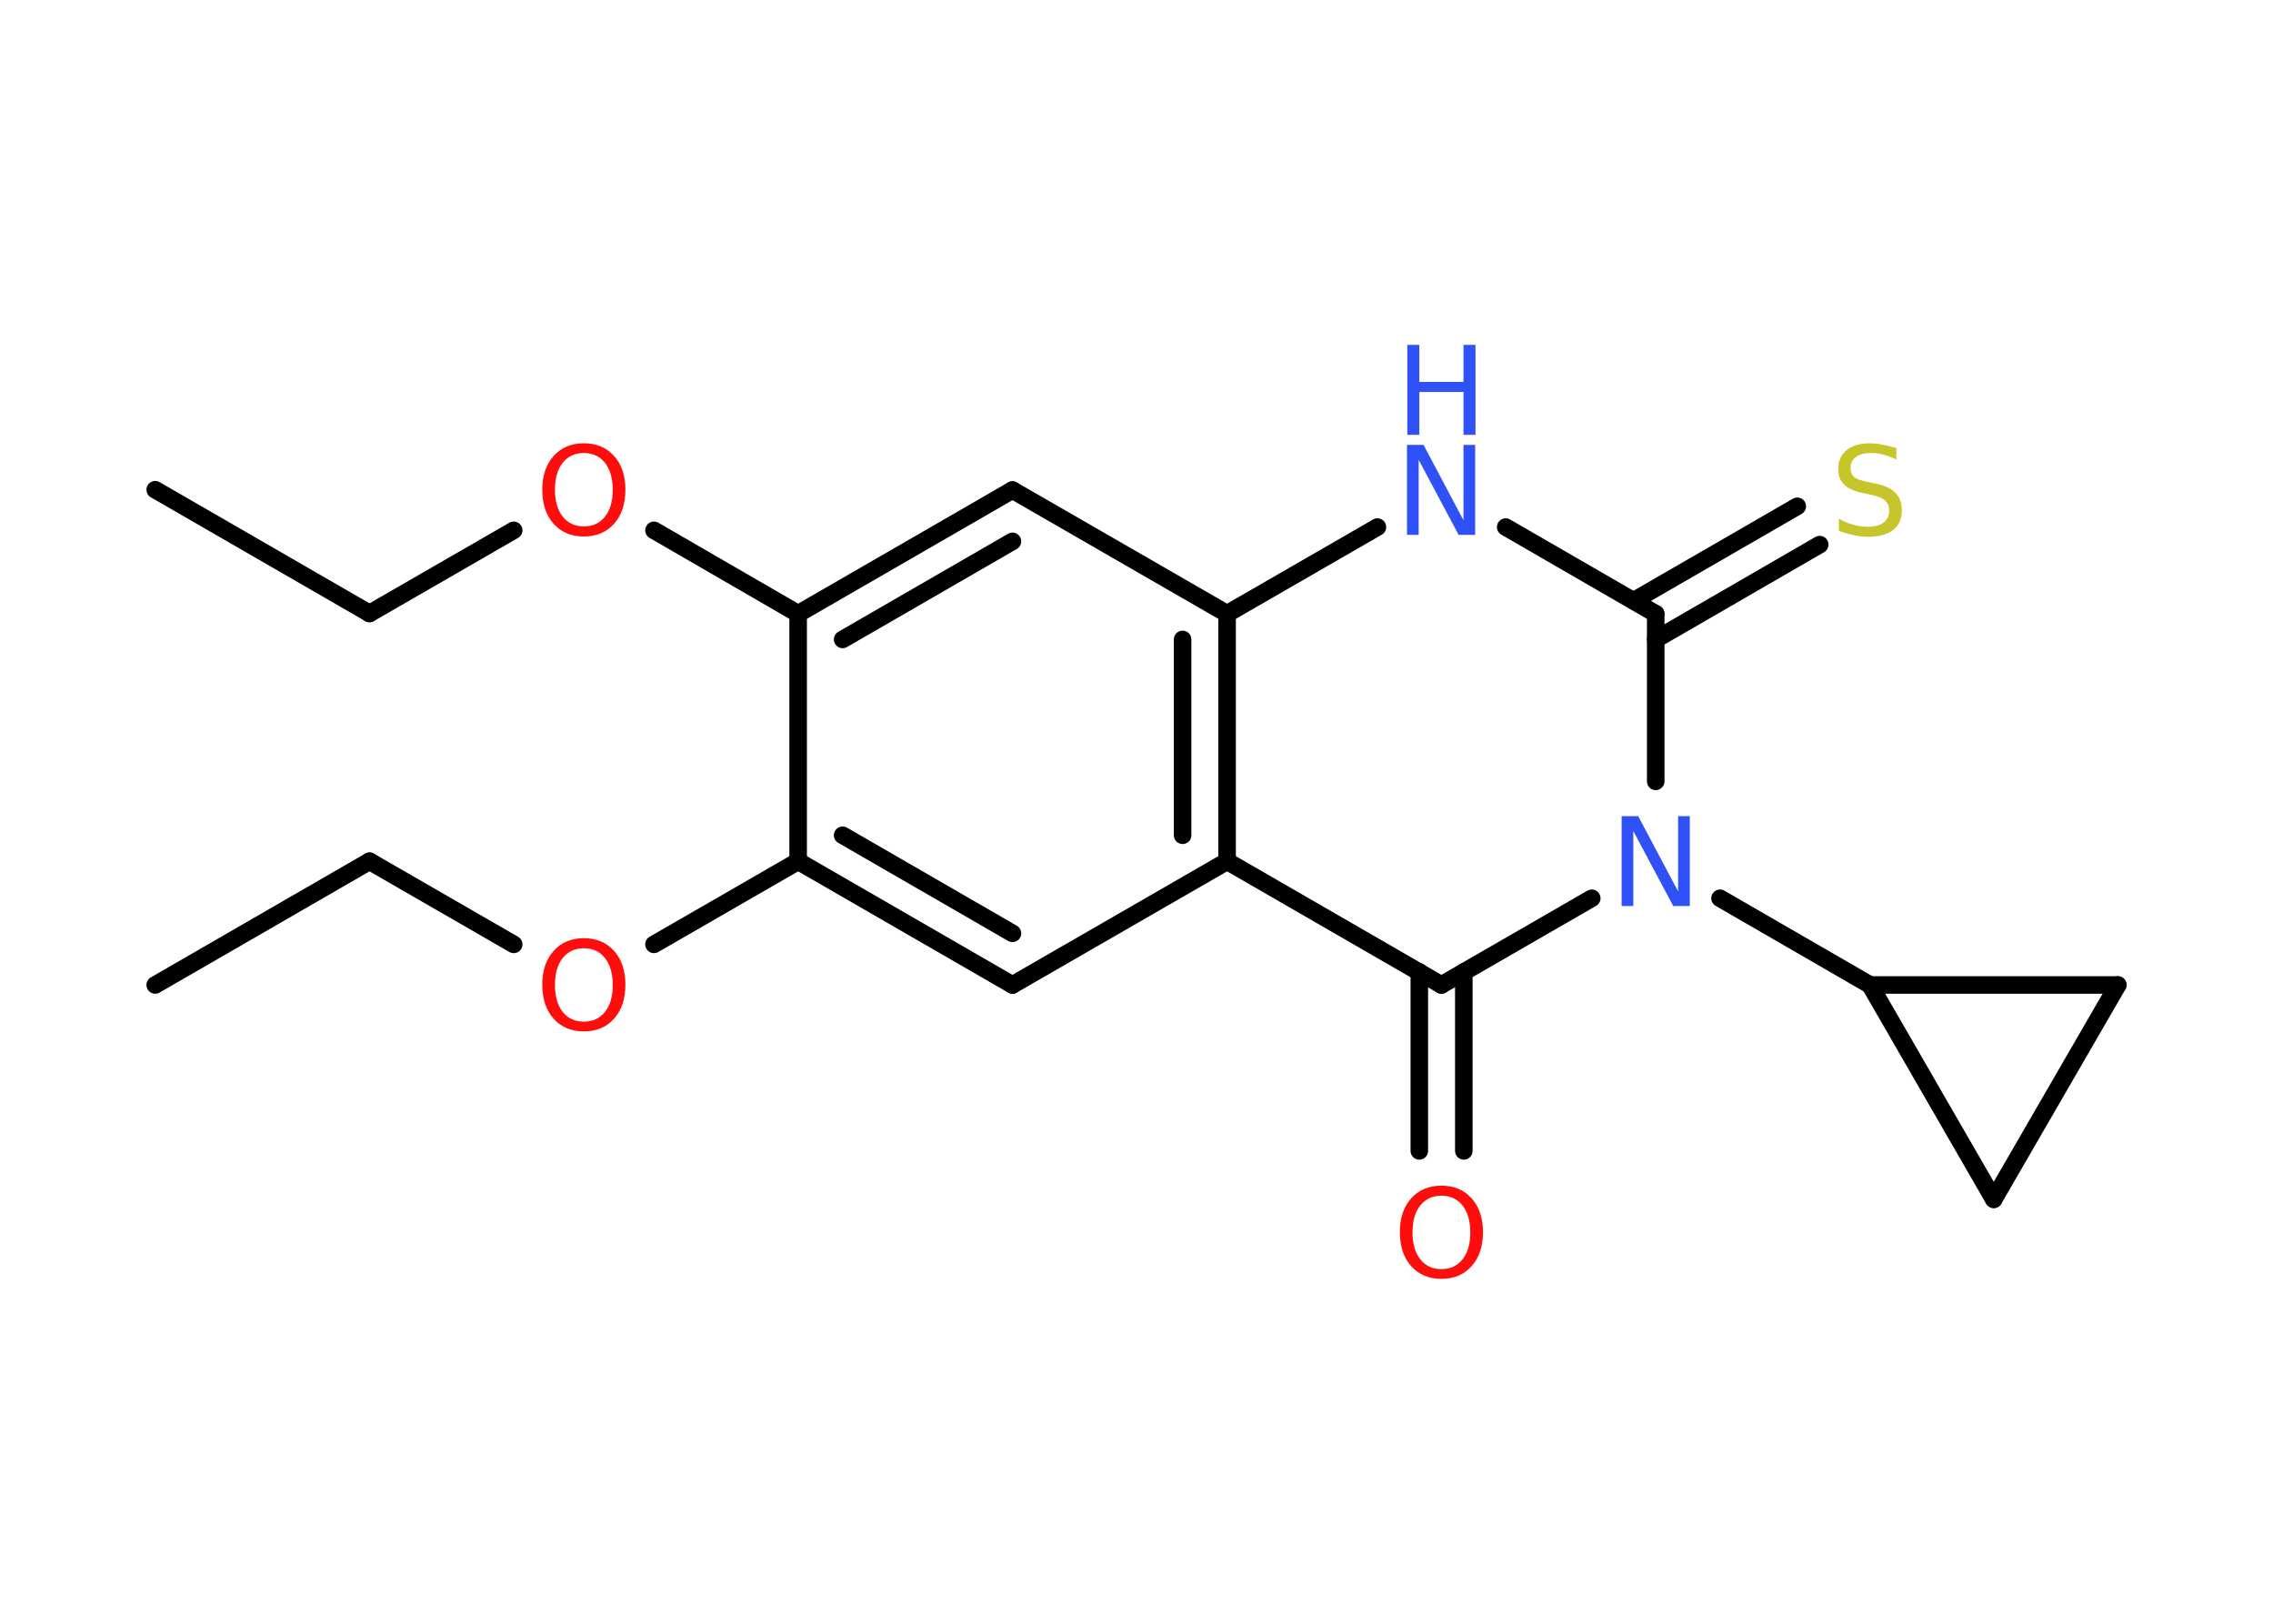 <?xml version='1.0' encoding='UTF-8'?>
<!DOCTYPE svg PUBLIC "-//W3C//DTD SVG 1.1//EN" "http://www.w3.org/Graphics/SVG/1.1/DTD/svg11.dtd">
<svg version='1.2' xmlns='http://www.w3.org/2000/svg' xmlns:xlink='http://www.w3.org/1999/xlink' width='70.0mm' height='50.0mm' viewBox='0 0 70.0 50.0'>
  <desc>Generated by the Chemistry Development Kit (http://github.com/cdk)</desc>
  <g stroke-linecap='round' stroke-linejoin='round' stroke='#000000' stroke-width='.54' fill='#FF0D0D'>
    <rect x='.0' y='.0' width='70.0' height='50.0' fill='#FFFFFF' stroke='none'/>
    <g id='mol1' class='mol'>
      <line id='mol1bnd1' class='bond' x1='4.78' y1='15.08' x2='11.38' y2='18.89'/>
      <line id='mol1bnd2' class='bond' x1='11.38' y1='18.89' x2='15.82' y2='16.33'/>
      <line id='mol1bnd3' class='bond' x1='20.14' y1='16.33' x2='24.58' y2='18.9'/>
      <g id='mol1bnd4' class='bond'>
        <line x1='31.18' y1='15.09' x2='24.58' y2='18.9'/>
        <line x1='31.18' y1='16.67' x2='25.95' y2='19.69'/>
      </g>
      <line id='mol1bnd5' class='bond' x1='31.18' y1='15.09' x2='37.79' y2='18.9'/>
      <line id='mol1bnd6' class='bond' x1='37.79' y1='18.9' x2='42.42' y2='16.23'/>
      <line id='mol1bnd7' class='bond' x1='46.37' y1='16.23' x2='50.99' y2='18.9'/>
      <g id='mol1bnd8' class='bond'>
        <line x1='50.31' y1='18.5' x2='55.35' y2='15.59'/>
        <line x1='50.99' y1='19.69' x2='56.04' y2='16.77'/>
      </g>
      <line id='mol1bnd9' class='bond' x1='50.99' y1='18.9' x2='50.99' y2='24.06'/>
      <line id='mol1bnd10' class='bond' x1='52.97' y1='27.66' x2='57.59' y2='30.33'/>
      <line id='mol1bnd11' class='bond' x1='57.59' y1='30.33' x2='65.22' y2='30.33'/>
      <line id='mol1bnd12' class='bond' x1='65.22' y1='30.33' x2='61.4' y2='36.93'/>
      <line id='mol1bnd13' class='bond' x1='57.59' y1='30.33' x2='61.4' y2='36.93'/>
      <line id='mol1bnd14' class='bond' x1='49.02' y1='27.66' x2='44.39' y2='30.33'/>
      <g id='mol1bnd15' class='bond'>
        <line x1='45.08' y1='29.93' x2='45.08' y2='35.44'/>
        <line x1='43.71' y1='29.93' x2='43.71' y2='35.44'/>
      </g>
      <line id='mol1bnd16' class='bond' x1='44.39' y1='30.33' x2='37.79' y2='26.52'/>
      <g id='mol1bnd17' class='bond'>
        <line x1='37.79' y1='26.52' x2='37.79' y2='18.9'/>
        <line x1='36.42' y1='25.72' x2='36.42' y2='19.69'/>
      </g>
      <line id='mol1bnd18' class='bond' x1='37.79' y1='26.52' x2='31.18' y2='30.33'/>
      <g id='mol1bnd19' class='bond'>
        <line x1='24.58' y1='26.52' x2='31.18' y2='30.33'/>
        <line x1='25.95' y1='25.72' x2='31.18' y2='28.74'/>
      </g>
      <line id='mol1bnd20' class='bond' x1='24.58' y1='18.9' x2='24.58' y2='26.52'/>
      <line id='mol1bnd21' class='bond' x1='24.58' y1='26.52' x2='20.14' y2='29.08'/>
      <line id='mol1bnd22' class='bond' x1='15.82' y1='29.08' x2='11.38' y2='26.52'/>
      <line id='mol1bnd23' class='bond' x1='11.38' y1='26.52' x2='4.78' y2='30.33'/>
      <path id='mol1atm3' class='atom' d='M17.98 13.95q-.41 .0 -.65 .3q-.24 .3 -.24 .83q.0 .52 .24 .83q.24 .3 .65 .3q.41 .0 .65 -.3q.24 -.3 .24 -.83q.0 -.52 -.24 -.83q-.24 -.3 -.65 -.3zM17.98 13.65q.58 .0 .93 .39q.35 .39 .35 1.04q.0 .66 -.35 1.05q-.35 .39 -.93 .39q-.58 .0 -.93 -.39q-.35 -.39 -.35 -1.05q.0 -.65 .35 -1.04q.35 -.39 .93 -.39z' stroke='none'/>
      <g id='mol1atm7' class='atom'>
        <path d='M43.34 13.7h.5l1.23 2.32v-2.32h.36v2.77h-.51l-1.23 -2.31v2.31h-.36v-2.77z' stroke='none' fill='#3050F8'/>
        <path d='M43.34 10.62h.37v1.14h1.36v-1.14h.37v2.77h-.37v-1.32h-1.36v1.32h-.37v-2.77z' stroke='none' fill='#3050F8'/>
      </g>
      <path id='mol1atm9' class='atom' d='M58.4 13.79v.36q-.21 -.1 -.4 -.15q-.19 -.05 -.37 -.05q-.31 .0 -.47 .12q-.17 .12 -.17 .34q.0 .18 .11 .28q.11 .09 .42 .15l.23 .05q.42 .08 .62 .28q.2 .2 .2 .54q.0 .4 -.27 .61q-.27 .21 -.79 .21q-.2 .0 -.42 -.05q-.22 -.05 -.46 -.13v-.38q.23 .13 .45 .19q.22 .06 .43 .06q.32 .0 .5 -.13q.17 -.13 .17 -.36q.0 -.21 -.13 -.32q-.13 -.11 -.41 -.17l-.23 -.05q-.42 -.08 -.61 -.26q-.19 -.18 -.19 -.49q.0 -.37 .26 -.58q.26 -.21 .71 -.21q.19 .0 .39 .04q.2 .04 .41 .1z' stroke='none' fill='#C6C62C'/>
      <path id='mol1atm10' class='atom' d='M49.95 25.13h.5l1.23 2.32v-2.32h.36v2.77h-.51l-1.23 -2.31v2.31h-.36v-2.77z' stroke='none' fill='#3050F8'/>
      <path id='mol1atm15' class='atom' d='M44.39 36.82q-.41 .0 -.65 .3q-.24 .3 -.24 .83q.0 .52 .24 .83q.24 .3 .65 .3q.41 .0 .65 -.3q.24 -.3 .24 -.83q.0 -.52 -.24 -.83q-.24 -.3 -.65 -.3zM44.39 36.51q.58 .0 .93 .39q.35 .39 .35 1.04q.0 .66 -.35 1.05q-.35 .39 -.93 .39q-.58 .0 -.93 -.39q-.35 -.39 -.35 -1.05q.0 -.65 .35 -1.04q.35 -.39 .93 -.39z' stroke='none'/>
      <path id='mol1atm19' class='atom' d='M17.98 29.2q-.41 .0 -.65 .3q-.24 .3 -.24 .83q.0 .52 .24 .83q.24 .3 .65 .3q.41 .0 .65 -.3q.24 -.3 .24 -.83q.0 -.52 -.24 -.83q-.24 -.3 -.65 -.3zM17.98 28.89q.58 .0 .93 .39q.35 .39 .35 1.04q.0 .66 -.35 1.05q-.35 .39 -.93 .39q-.58 .0 -.93 -.39q-.35 -.39 -.35 -1.05q.0 -.65 .35 -1.04q.35 -.39 .93 -.39z' stroke='none'/>
    </g>
  </g>
</svg>
